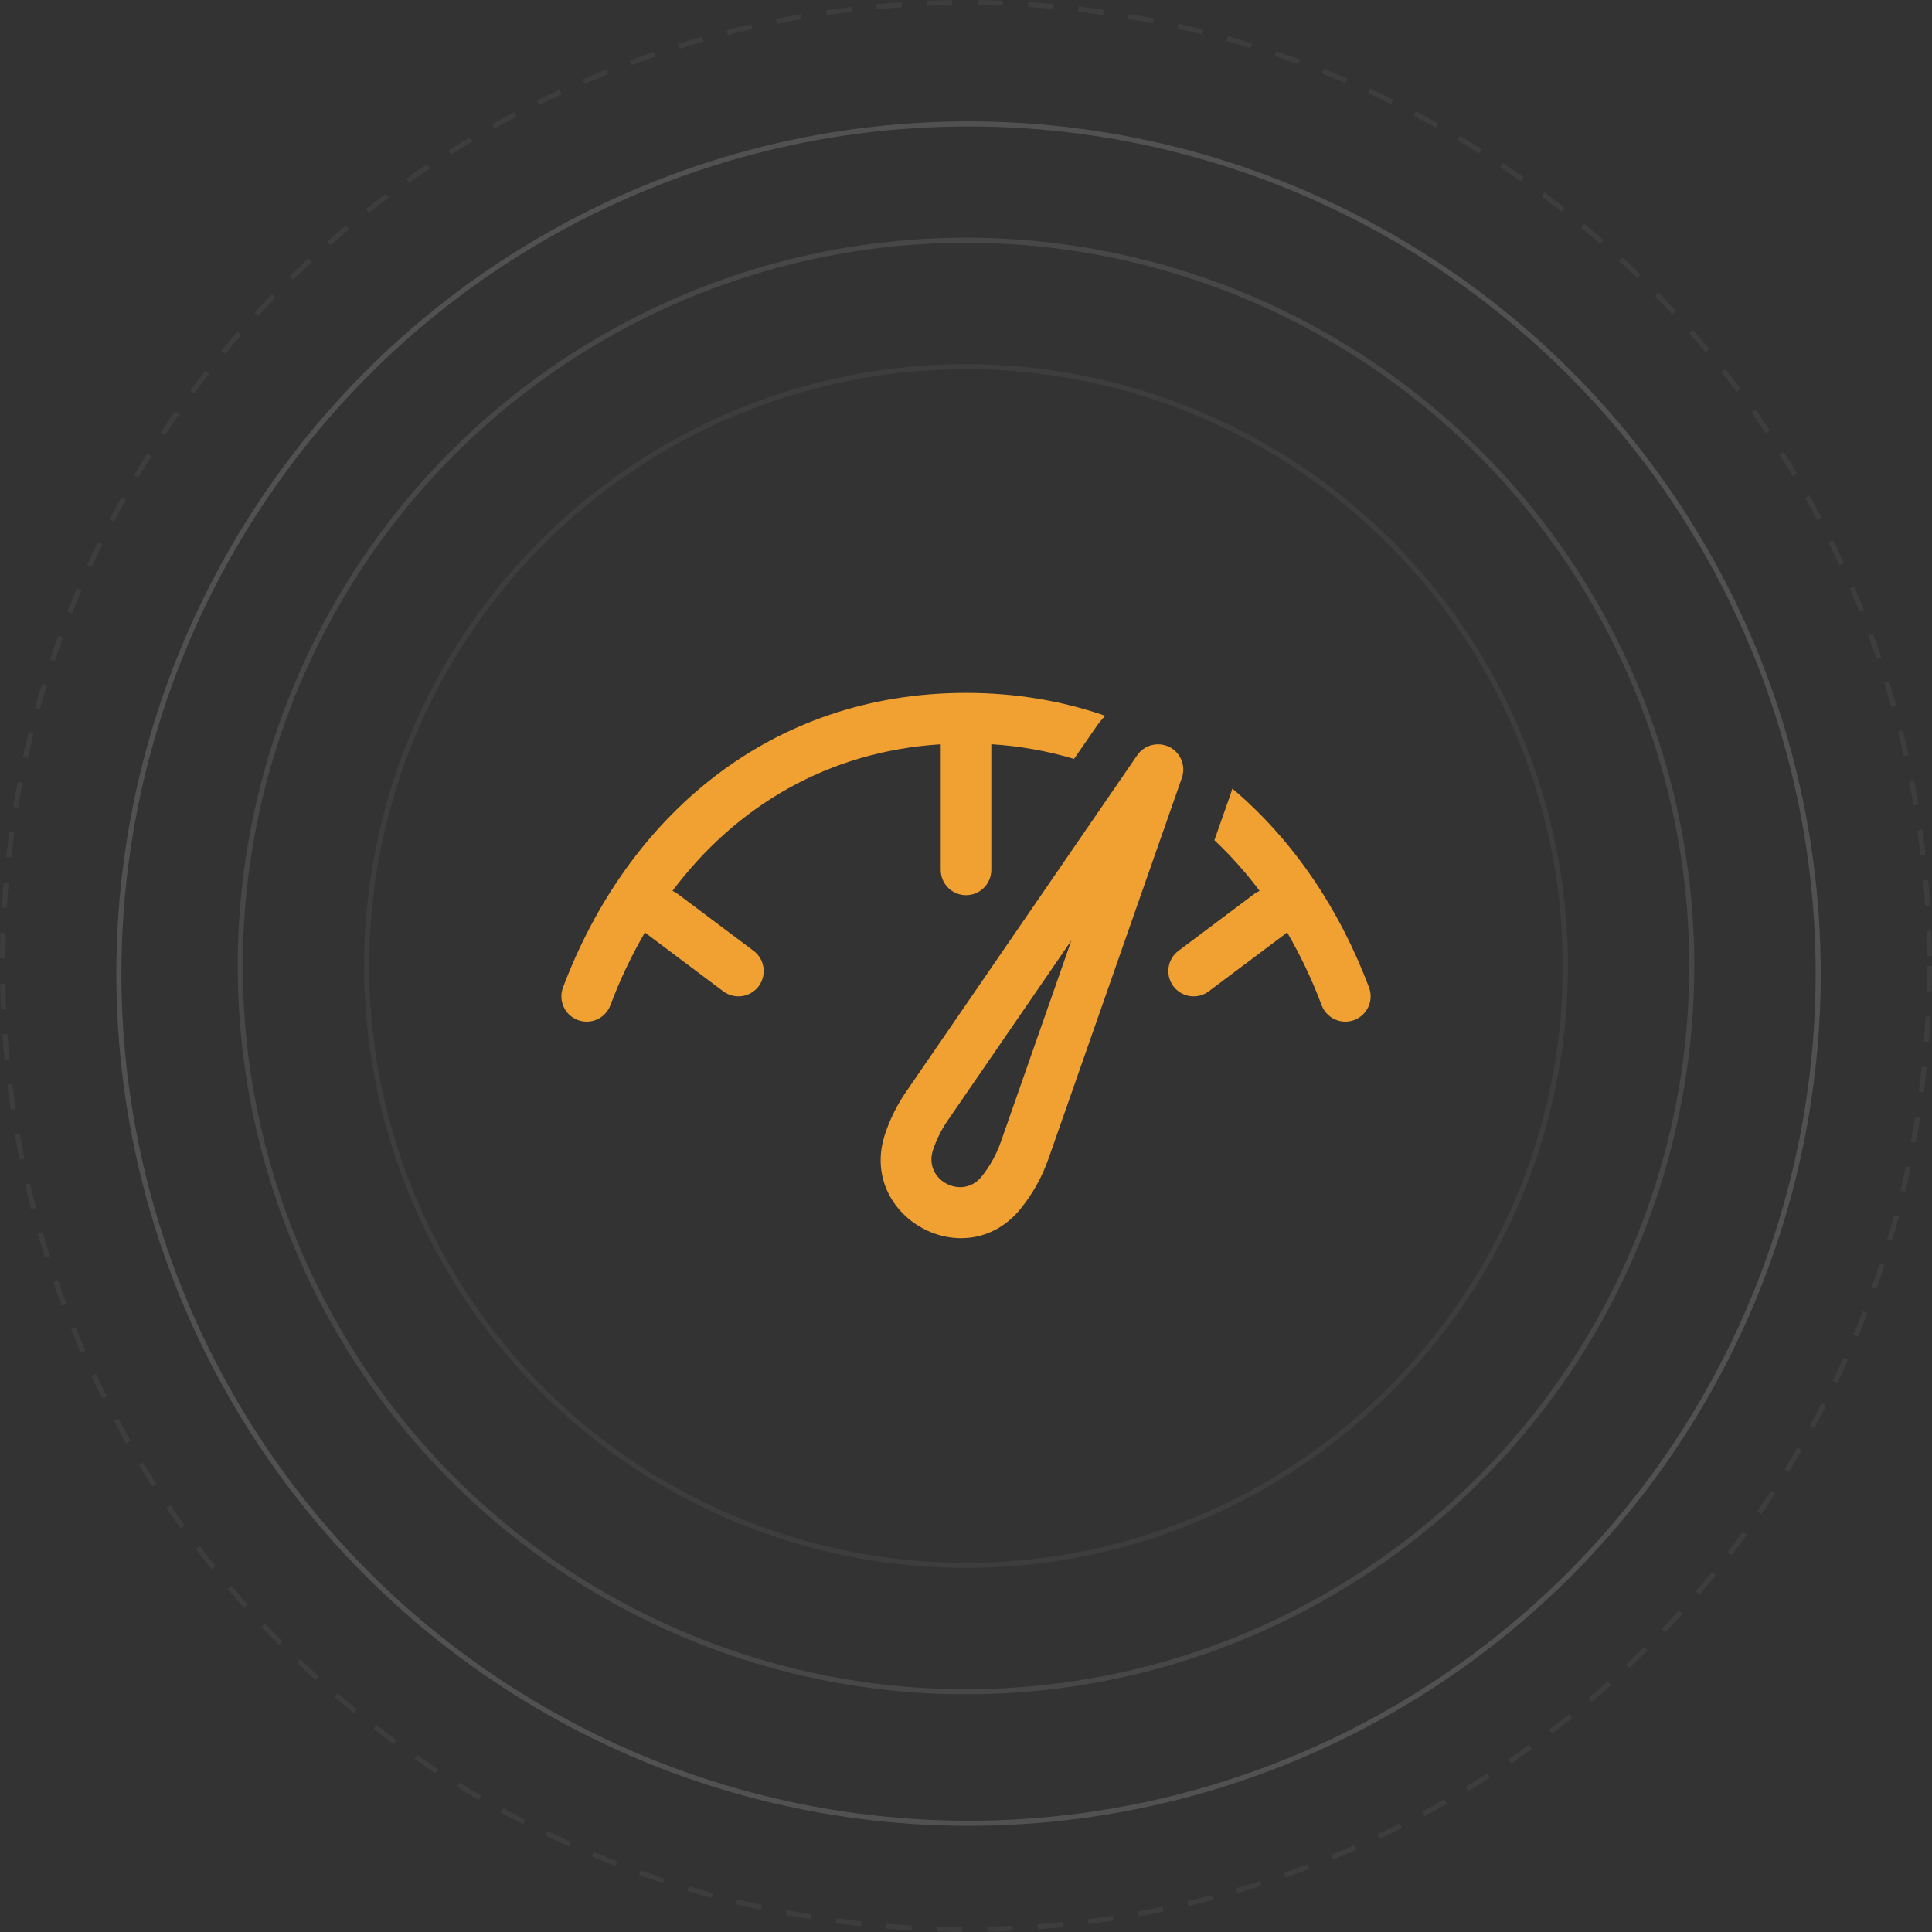 <svg width="382" height="382" viewBox="0 0 382 382" fill="none" xmlns="http://www.w3.org/2000/svg">
<rect x="0" y="0" width="382" height="382" fill="#333333" stroke="none"/>
<circle cx="191.5" cy="192.5" r="168" stroke="white" stroke-opacity="0.15"/>
<circle cx="191" cy="191" r="190.5" stroke="white" stroke-opacity="0.05" stroke-dasharray="5 5"/>
<circle cx="191" cy="191" r="118.5" stroke="white" stroke-opacity="0.05"/>
<circle cx="191" cy="191" r="143.5" stroke="white" stroke-opacity="0.1"/>
<path d="M111.324 195.23C124.044 161.53 152.154 137 191.004 137C200.904 137 210.104 138.6 218.544 141.53C217.893 142.181 217.304 142.891 216.784 143.65L212.364 150.05C207.039 148.462 201.55 147.489 196.004 147.15V172C196.004 173.326 195.477 174.598 194.539 175.536C193.601 176.473 192.33 177 191.004 177C189.677 177 188.406 176.473 187.468 175.536C186.53 174.598 186.004 173.326 186.004 172V147.16C163.614 148.56 145.484 159.46 132.964 176.15C133.333 176.308 133.682 176.509 134.004 176.75L149.004 188C150.064 188.796 150.766 189.98 150.953 191.293C151.141 192.606 150.799 193.939 150.004 195C149.208 196.061 148.023 196.762 146.711 196.95C145.398 197.137 144.064 196.796 143.004 196L128.004 184.75C127.835 184.627 127.675 184.493 127.524 184.35C124.844 188.957 122.556 193.78 120.684 198.77C120.214 200.011 119.271 201.015 118.061 201.561C116.852 202.107 115.475 202.149 114.234 201.68C112.992 201.211 111.988 200.267 111.443 199.058C110.897 197.848 110.854 196.471 111.324 195.23ZM243.274 157.14C243.424 156.74 243.544 156.32 243.654 155.91C255.654 166.05 264.814 179.66 270.684 195.23C270.916 195.845 271.025 196.499 271.005 197.156C270.984 197.812 270.835 198.459 270.564 199.058C270.294 199.657 269.909 200.196 269.43 200.646C268.951 201.096 268.388 201.448 267.774 201.68C267.159 201.912 266.505 202.022 265.848 202.001C265.191 201.981 264.545 201.831 263.946 201.561C263.347 201.291 262.807 200.905 262.357 200.426C261.907 199.947 261.556 199.385 261.324 198.77C259.452 193.777 257.164 188.95 254.484 184.34C254.332 184.487 254.172 184.624 254.004 184.75L239.004 196C238.478 196.394 237.881 196.681 237.244 196.844C236.608 197.007 235.946 197.043 235.296 196.95C234.646 196.857 234.021 196.637 233.456 196.302C232.891 195.968 232.397 195.525 232.004 195C231.61 194.475 231.323 193.877 231.16 193.241C230.997 192.605 230.961 191.943 231.054 191.293C231.147 190.643 231.367 190.018 231.701 189.453C232.036 188.888 232.478 188.394 233.004 188L248.004 176.75C248.328 176.508 248.681 176.307 249.054 176.15C246.368 172.559 243.376 169.206 240.114 166.13L243.274 157.14ZM231.234 147.7C232.31 148.249 233.151 149.169 233.602 150.291C234.052 151.412 234.081 152.659 233.684 153.8L207.304 229.12C206.067 232.651 204.241 235.948 201.904 238.87C191.004 252.51 169.534 240.6 175.004 224.2C175.985 221.254 177.375 218.46 179.134 215.9L224.844 149.34C225.53 148.339 226.556 147.622 227.732 147.322C228.907 147.022 230.152 147.16 231.234 147.71V147.7ZM211.844 185.93L187.374 221.56C186.144 223.34 185.174 225.3 184.484 227.36C182.494 233.33 190.264 237.41 194.094 232.63C195.734 230.58 197.004 228.28 197.874 225.81L211.844 185.93Z" fill="#F1A132"/>
</svg>
